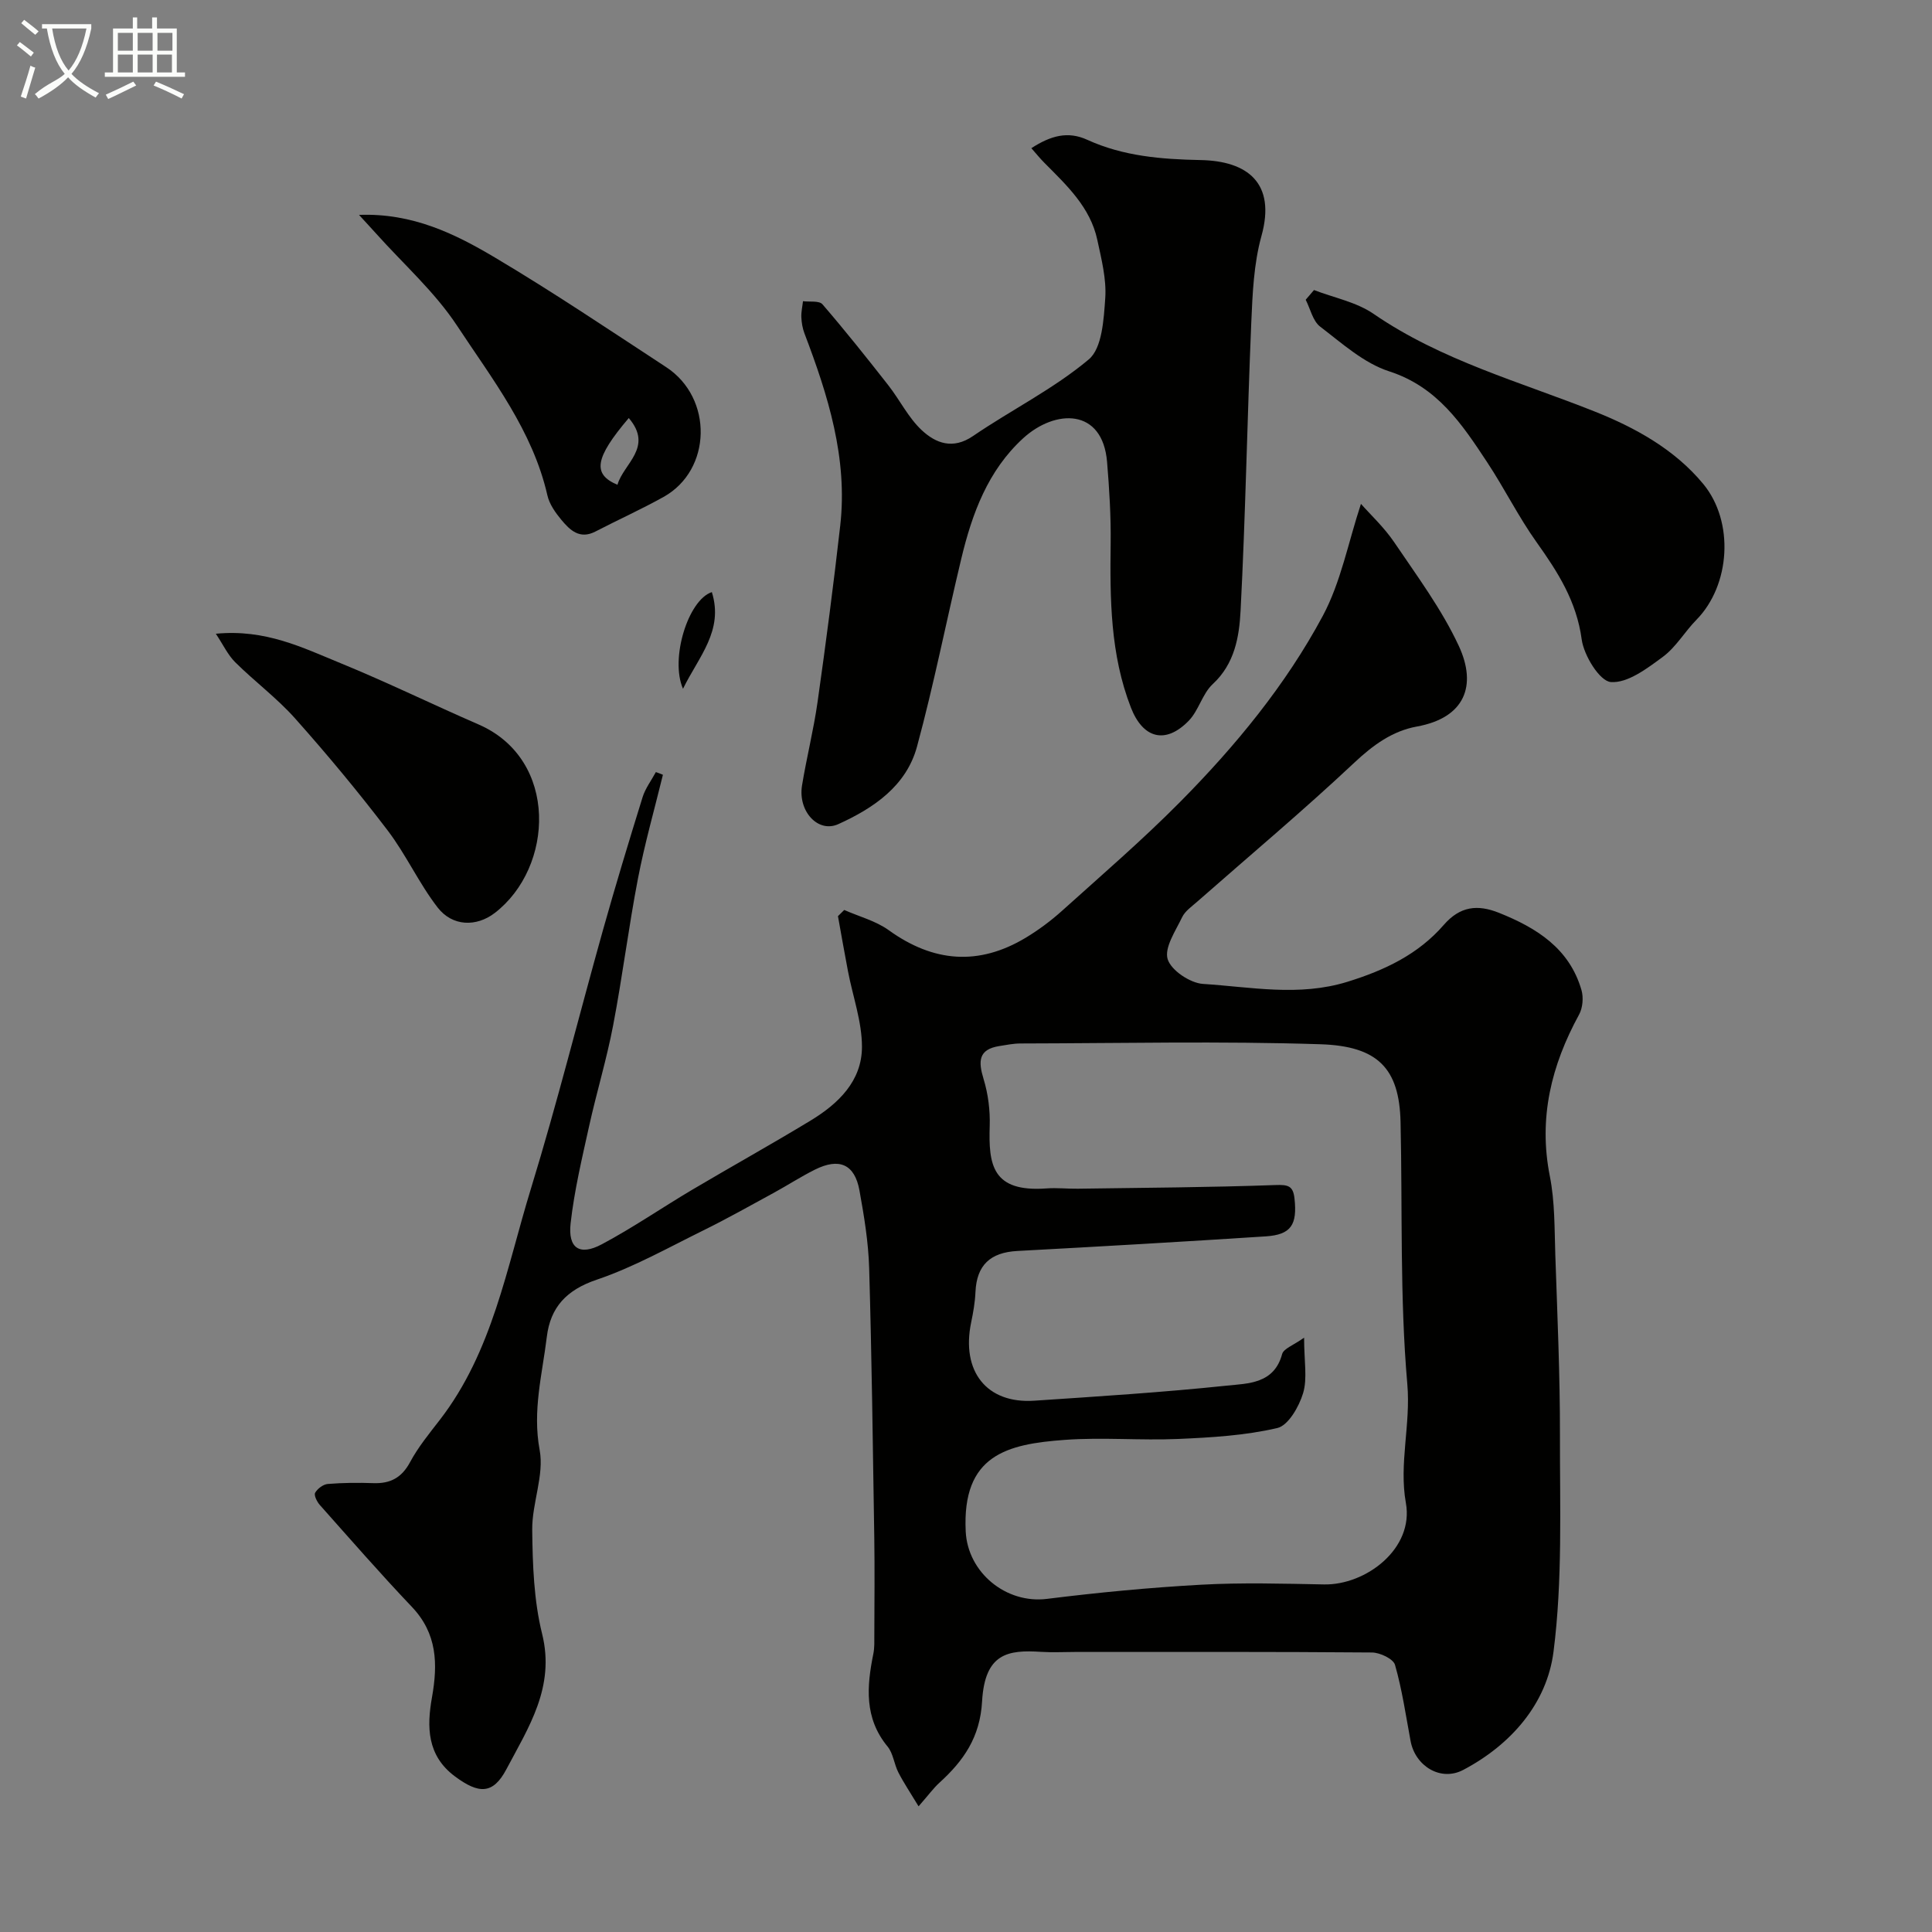 <svg enable-background="new 0 0 400 400" viewBox="0 0 400 400" xmlns="http://www.w3.org/2000/svg"><rect x="0" y="0" width="400" height="400" fill="#808080" stroke="none"/><path d="m6.4 11.7c-1-.8-1.9-1.6-2.9-2.3l.6-.7c.9.7 1.9 1.4 2.9 2.2zm-2.1 8.3c.7-2.1 1.4-4.2 2-6.4.2.1.6.3 1 .4-.7 2.3-1.3 4.4-1.9 6.4zm3-12.8c-1.1-.9-2.1-1.7-2.9-2.4l.6-.7c1 .8 2 1.5 3 2.4zm1.4-1.3v-.9h10.2v.9c-.9 4.2-2.3 7.3-4.1 9.4 1.3 1.4 3.2 2.7 5.7 4-.2.2-.4.5-.7.9-2.5-1.4-4.4-2.7-5.7-4.2-1.4 1.5-3.5 3-6.1 4.4 0 0 0 0-.1-.1-.3-.4-.5-.7-.7-.8 2.7-2.3 4.7-2.8 6.2-4.2-1.8-2.2-3-5.3-3.7-9.4zm9.2 0h-7.1c.6 3.8 1.7 6.7 3.4 8.7 1.7-2 2.9-4.8 3.7-8.7z" fill="#fbfcfa"/><path d="m31.6 3.6h.9v2.3h4.1v9.1h1.7v.9h-16.6v-.9h1.7v-9.1h4.1v-2.3h.9v2.3h3.1v-2.3zm-4 13.3.6.8c-1.9.9-3.8 1.9-5.8 2.8-.2-.3-.3-.6-.5-.9 2-.9 3.9-1.8 5.7-2.7zm-3.2-10.1v3.7h3.1v-3.7zm0 4.5v3.7h3.1v-3.7zm4.1-4.5v3.7h3.1v-3.7zm0 4.5v3.7h3.1v-3.7zm9.1 9.1c-2.1-1.1-4.1-2-5.8-2.7l.5-.8c2.2.9 4.1 1.8 5.8 2.6zm-1.9-13.6h-3.1v3.7h3.1zm-3.2 4.5v3.7h3.1v-3.7z" fill="#fbfcfa"/><g fill="#010100"><path d="m137.25 160.41c-1.75 7.16-3.78 14.27-5.17 21.5-1.94 10.09-3.21 20.31-5.14 30.4-1.34 7.02-3.44 13.9-4.98 20.89-1.47 6.65-3.06 13.32-3.82 20.07-.58 5.18 1.87 6.79 6.45 4.35 6.43-3.42 12.47-7.59 18.75-11.31 8.14-4.82 16.41-9.41 24.5-14.32 5.74-3.48 10.62-8.19 10.62-15.26 0-5.21-1.89-10.41-2.89-15.62-.73-3.8-1.39-7.62-2.08-11.43.43-.43.87-.85 1.3-1.28 3.1 1.37 6.54 2.26 9.22 4.19 9.23 6.65 18.61 7.42 28.37 1.55 2.64-1.59 5.16-3.47 7.46-5.53 8.26-7.44 16.7-14.71 24.52-22.61 11.44-11.56 21.82-24.15 29.51-38.49 3.74-6.98 5.25-15.15 7.9-23.19 1.94 2.21 4.78 4.83 6.89 7.95 4.72 6.98 9.83 13.86 13.36 21.44 3.83 8.24 1.27 14.91-8.67 16.71-5.04.91-9.07 3.83-12.94 7.47-10.56 9.92-21.68 19.24-32.56 28.81-1.12.99-2.5 1.93-3.11 3.21-1.35 2.83-3.71 6.28-2.99 8.67.7 2.31 4.65 4.96 7.33 5.13 9.92.63 19.82 2.67 29.89-.44 7.75-2.4 14.66-5.69 19.94-11.77 3.39-3.9 7.01-4.28 11.44-2.51 7.8 3.12 14.58 7.36 17.08 16 .44 1.53.26 3.66-.49 5.05-5.75 10.52-8.46 21.42-6.06 33.49 1.05 5.29.95 10.84 1.13 16.28.42 12.43.98 24.86.96 37.3-.03 14.97.56 30.08-1.33 44.85-1.37 10.74-8.79 19.26-18.69 24.48-4.68 2.47-9.93-.8-10.9-5.96-.99-5.29-1.75-10.64-3.23-15.79-.36-1.25-3.12-2.55-4.78-2.56-20.49-.17-40.99-.11-61.48-.11-2.33 0-4.67.13-7-.02-6.86-.45-11.66.27-12.23 10.25-.42 7.44-3.83 12.3-8.84 16.85-1.22 1.11-2.21 2.49-4.31 4.88-1.7-2.82-3.07-4.85-4.18-7.01-.89-1.73-1.06-3.94-2.24-5.37-4.86-5.9-4.31-12.45-2.94-19.22.26-1.28.19-2.64.2-3.97.02-6.7.09-13.4-.01-20.1-.29-18.6-.52-37.2-1.06-55.79-.16-5.37-1.05-10.75-2.01-16.06-.99-5.43-4.18-6.82-9.24-4.29-2.92 1.46-5.67 3.25-8.53 4.81-4.81 2.62-9.6 5.32-14.51 7.74-7.29 3.59-14.47 7.64-22.12 10.23-6.25 2.11-9.59 5.7-10.33 11.85-.94 7.74-3 15.26-1.48 23.41.97 5.23-1.6 11.01-1.54 16.53.08 7.2.33 14.6 2.05 21.54 2.73 11-2.81 19.35-7.39 28.01-2.78 5.27-5.74 5.15-10.65 1.5-5.83-4.33-5.84-10.3-4.77-16.34 1.24-6.97 1.1-13.24-4.17-18.78-6.53-6.87-12.76-14.02-19.06-21.1-.58-.66-1.24-2-.95-2.51.48-.85 1.66-1.74 2.61-1.82 3.14-.26 6.32-.28 9.48-.17 3.48.11 5.82-1.12 7.55-4.33 1.68-3.13 3.99-5.95 6.18-8.78 10.91-14.13 13.81-31.45 18.85-47.85 5.43-17.7 9.91-35.69 14.91-53.52 2.59-9.22 5.37-18.39 8.21-27.54.57-1.84 1.82-3.47 2.75-5.2.46.15.96.35 1.46.56zm132.75 116.54c0 4.92.71 8.45-.21 11.5-.84 2.78-3.06 6.68-5.34 7.21-6.66 1.55-13.63 1.96-20.51 2.26-7.82.34-15.69-.38-23.48.19-11.94.87-21.3 3.09-20.52 18.96.42 8.52 8.35 15.02 16.83 13.96 10.59-1.32 21.23-2.34 31.88-2.93 8.47-.47 16.99-.22 25.49-.06 8.62.16 18.65-7.38 16.93-16.88-1.46-8.12 1.03-16.2.3-24.59-1.57-17.99-.99-36.16-1.4-54.25-.25-11.11-4.69-15.74-16.59-16.12-20.67-.67-41.38-.2-62.08-.16-1.46 0-2.92.3-4.38.53-4.4.69-4.39 3.19-3.28 6.83.94 3.08 1.37 6.46 1.27 9.69-.26 8.07.49 13.78 11.75 12.96 2.15-.16 4.33.09 6.49.06 13.65-.2 27.3-.27 40.93-.76 2.6-.09 3.64.15 3.93 2.77.6 5.46-.7 7.52-5.98 7.86-17.12 1.11-34.26 2.1-51.39 3.02-5.63.3-8.43 2.95-8.68 8.49-.09 2.11-.46 4.22-.89 6.29-2.11 10.13 3.2 16.88 13.06 16.22 13.31-.89 26.62-1.73 39.88-3.12 4.39-.46 9.78-.36 11.44-6.53.31-1.15 2.33-1.81 4.55-3.4z"/><path d="m213.53 30.68c4.02-2.6 7.55-3.58 11.57-1.74 7.47 3.41 15.36 4.04 23.5 4.2 9.64.19 15.63 4.72 12.57 15.72-1.6 5.76-1.85 11.98-2.11 18.02-.84 19.85-1.18 39.72-2.21 59.55-.28 5.38-1.2 10.98-5.76 15.2-2.16 2-2.91 5.49-5 7.62-4.85 4.96-9.49 3.58-11.95-2.76-4.28-11.03-4.34-22.48-4.19-34.04.07-5.59-.28-11.21-.74-16.79-.93-11.25-10.76-10.97-17.38-4.92-7.29 6.67-10.57 15.59-12.8 24.91-3.11 12.96-5.68 26.06-9.17 38.91-2.21 8.17-8.99 12.76-16.3 16.07-4.2 1.9-8.38-2.68-7.51-8.01.95-5.79 2.4-11.5 3.22-17.3 1.72-12.14 3.31-24.3 4.69-36.49 1.58-13.97-2.52-26.97-7.4-39.79-.4-1.05-.6-2.23-.65-3.35-.05-1.1.22-2.22.34-3.33 1.37.18 3.35-.15 4.03.64 4.7 5.45 9.19 11.09 13.63 16.76 2.39 3.05 4.14 6.7 6.92 9.3 2.89 2.7 6.43 4.08 10.62 1.22 7.92-5.41 16.68-9.75 23.97-15.87 2.78-2.34 3.1-8.3 3.41-12.68.27-3.97-.79-8.08-1.64-12.05-1.45-6.78-6.35-11.32-10.98-15.99-.82-.82-1.53-1.7-2.68-3.01z"/><path d="m272.05 60.05c4.14 1.6 8.77 2.48 12.33 4.93 14.07 9.67 30.31 14.05 45.86 20.25 8.27 3.3 16.46 7.78 22.4 14.97 6.46 7.82 5.63 20.95-1.41 28.12-2.42 2.46-4.23 5.66-6.94 7.66-3.26 2.41-7.3 5.49-10.78 5.23-2.31-.17-5.59-5.5-6.04-8.84-1.06-7.86-4.92-13.91-9.31-20.07-3.77-5.28-6.67-11.17-10.26-16.6-5.2-7.88-10.29-15.59-20.29-18.82-5.23-1.69-9.76-5.8-14.28-9.25-1.53-1.17-2.03-3.67-3-5.57.57-.67 1.14-1.34 1.72-2.01z"/><path d="m74.33 44.49c11.12-.41 19.9 3.93 28.21 8.87 12.03 7.15 23.66 14.98 35.38 22.65 9.77 6.39 9.47 21.3-.53 26.87-4.61 2.57-9.43 4.74-14.12 7.17-3.26 1.69-5.28-.3-7.06-2.44-1.23-1.48-2.47-3.24-2.88-5.06-3.05-13.4-11.41-24.05-18.69-35.1-4.61-7-11.09-12.75-16.74-19.06-1.04-1.16-2.1-2.29-3.57-3.9zm55.85 42.06c-7.07 8.32-7.55 11.63-2.34 13.82 1.21-4.35 7.52-7.76 2.34-13.82z"/><path d="m44.69 131.21c10.28-1 18.01 2.9 25.81 6.09 9.65 3.95 19.03 8.54 28.6 12.7 16.62 7.24 15.6 29.62 3.32 39.03-3.77 2.89-8.74 2.82-11.81-1.14-3.87-5-6.53-10.94-10.36-15.97-6.06-7.96-12.47-15.67-19.12-23.14-3.76-4.23-8.4-7.67-12.43-11.67-1.53-1.52-2.49-3.61-4.01-5.9z"/><path d="m147.38 122.59c2.5 7.99-2.73 13.37-5.97 20.01-2.73-6.2 1.08-18.42 5.97-20.01z"/></g></svg>